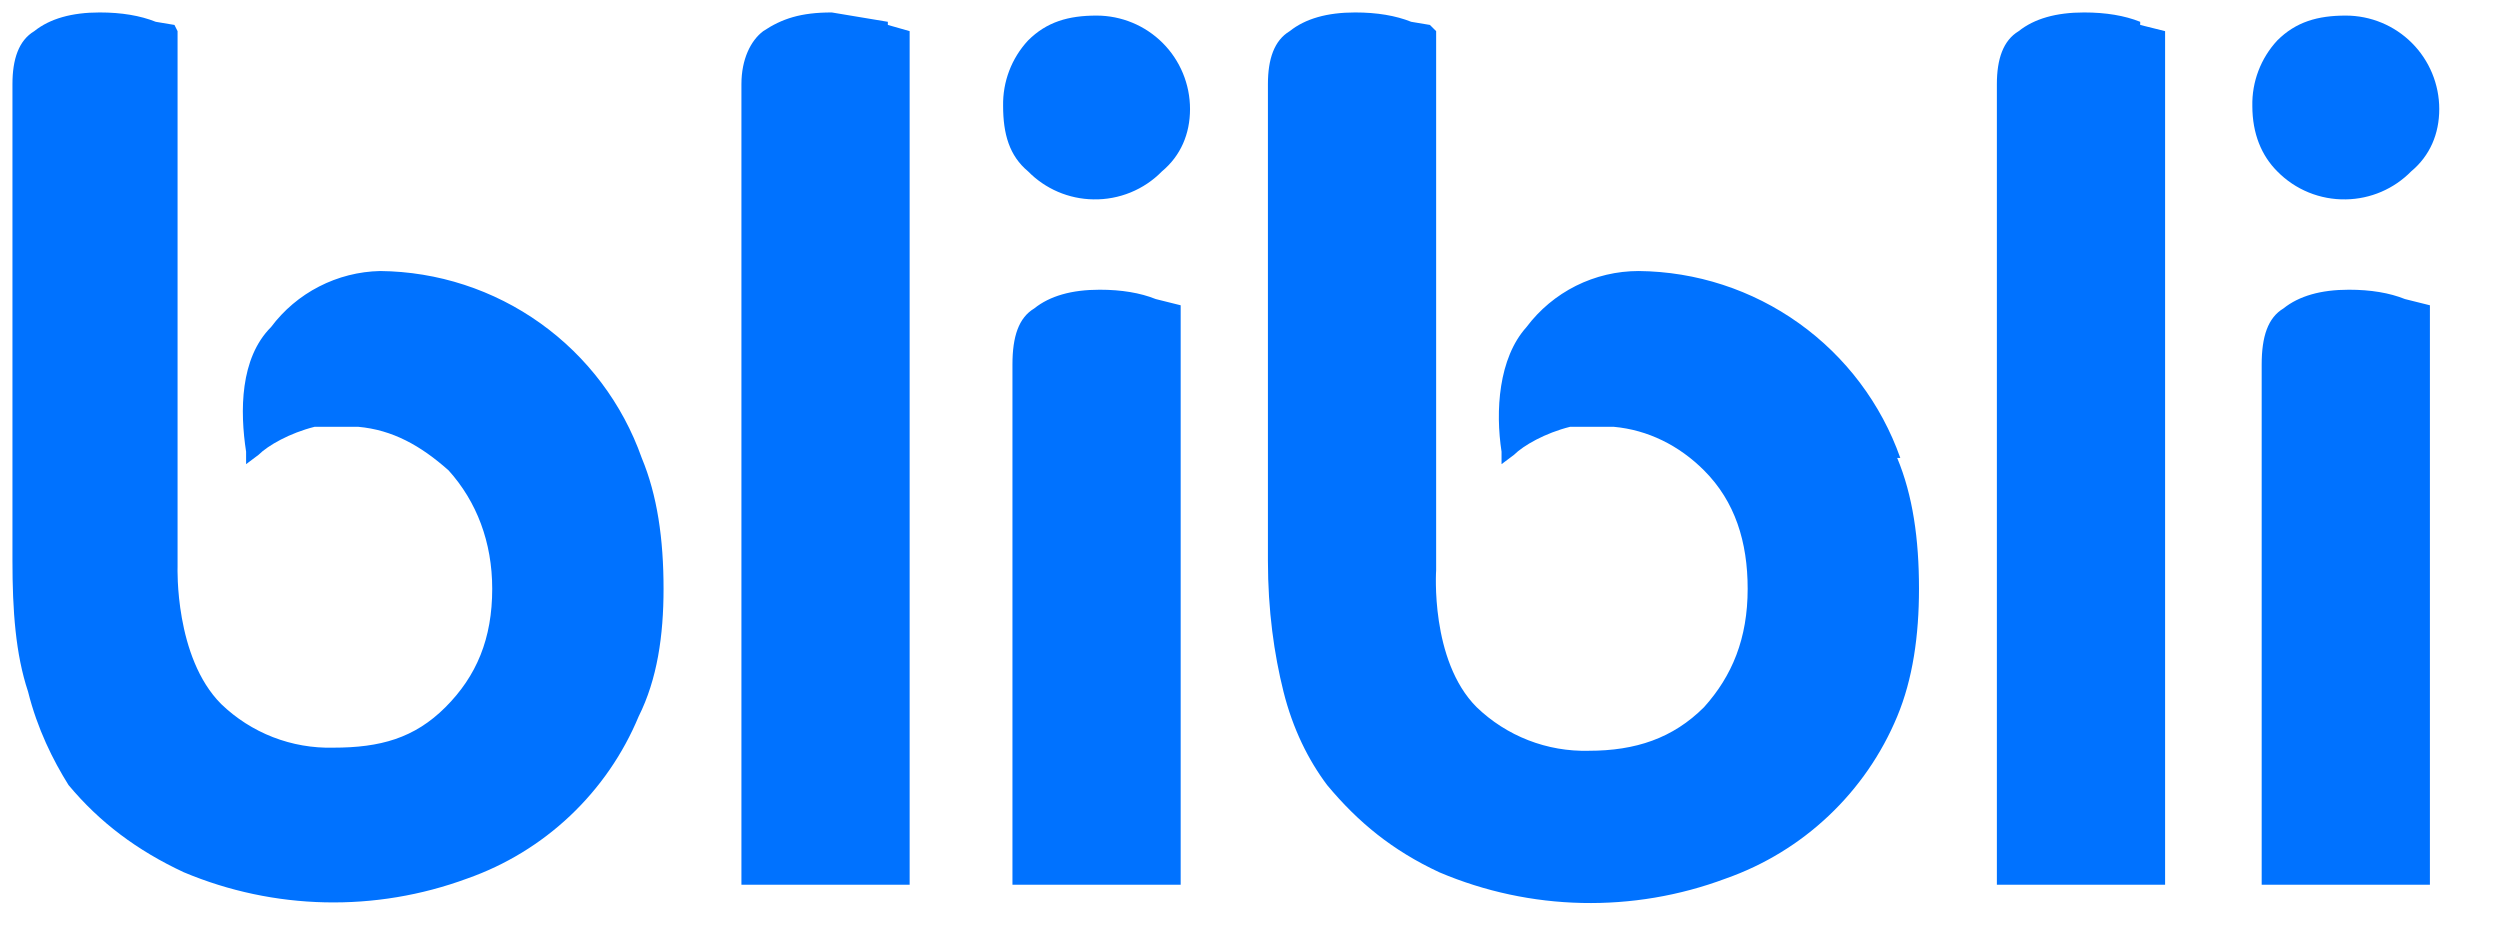 <svg width="107" height="40" viewBox="0 0 107 40" fill="none" xmlns="http://www.w3.org/2000/svg">
<path d="M81.333 19.6C80.513 17.279 78.998 15.266 76.994 13.835C74.991 12.403 72.595 11.623 70.133 11.6C69.202 11.6 68.283 11.817 67.45 12.233C66.617 12.65 65.892 13.255 65.333 14C64.133 15.333 64 17.6 64.266 19.333V19.866L64.8 19.466C65.2 19.067 66.133 18.533 67.2 18.267H69.067C70.533 18.4 71.867 19.067 72.933 20.133C74.266 21.466 74.8 23.2 74.8 25.2C74.8 27.333 74.133 28.933 72.933 30.267C71.6 31.6 70 32.133 68 32.133C67.116 32.156 66.236 32.003 65.412 31.682C64.588 31.362 63.836 30.88 63.2 30.267C61.2 28.267 61.467 24.4 61.467 24.4V1.333L61.2 1.067L60.4 0.933C59.733 0.667 58.933 0.533 58 0.533C56.8 0.533 55.867 0.8 55.2 1.333C54.533 1.733 54.267 2.533 54.267 3.6V24C54.267 26.133 54.533 28 54.933 29.6C55.333 31.2 56 32.533 56.8 33.6C58.133 35.2 59.6 36.4 61.6 37.333C65.503 38.992 69.895 39.088 73.867 37.6C75.507 37.023 77.007 36.108 78.27 34.913C79.534 33.718 80.532 32.272 81.2 30.666C81.867 29.067 82.133 27.2 82.133 25.2C82.133 23.067 81.867 21.2 81.2 19.6H81.333ZM38 0.933L35.6 0.533C34.267 0.533 33.467 0.8 32.666 1.333C32.133 1.733 31.733 2.533 31.733 3.6V37.867H38.933V1.333L38 1.067V0.933ZM46.8 8.533C47.345 8.544 47.886 8.442 48.391 8.236C48.895 8.03 49.352 7.723 49.733 7.333C50.533 6.667 50.933 5.733 50.933 4.667C50.933 3.606 50.512 2.588 49.762 1.838C49.011 1.088 47.994 0.667 46.933 0.667C45.733 0.667 44.8 0.933 44 1.733C43.295 2.493 42.913 3.497 42.933 4.533C42.933 5.733 43.2 6.667 44 7.333C44.738 8.087 45.745 8.518 46.8 8.533ZM47.066 12.4C45.867 12.4 44.933 12.666 44.267 13.2C43.6 13.6 43.333 14.4 43.333 15.6V37.867H50.533V13.066L49.467 12.8C48.8 12.533 48 12.4 47.066 12.4ZM91.6 0.933C90.933 0.667 90.133 0.533 89.2 0.533C88 0.533 87.067 0.8 86.4 1.333C85.733 1.733 85.466 2.533 85.466 3.6V37.867H92.666V1.333L91.6 1.067V0.933ZM100.4 8.533C101.455 8.518 102.461 8.087 103.2 7.333C104 6.667 104.4 5.733 104.4 4.667C104.4 3.606 103.978 2.588 103.228 1.838C102.478 1.088 101.461 0.667 100.4 0.667C99.2 0.667 98.266 0.933 97.466 1.733C96.762 2.493 96.379 3.497 96.4 4.533C96.4 5.733 96.8 6.667 97.466 7.333C97.848 7.723 98.305 8.03 98.809 8.236C99.314 8.442 99.855 8.544 100.4 8.533ZM100.533 12.4C99.333 12.4 98.4 12.666 97.733 13.2C97.067 13.6 96.8 14.4 96.8 15.6V37.867H104V13.066L102.933 12.8C102.267 12.533 101.467 12.4 100.533 12.4ZM27.466 19.6C26.646 17.279 25.131 15.266 23.128 13.835C21.124 12.403 18.729 11.623 16.267 11.6C15.358 11.62 14.465 11.847 13.657 12.263C12.848 12.678 12.145 13.272 11.6 14C10.267 15.333 10.267 17.6 10.533 19.333V19.866L11.066 19.466C11.466 19.067 12.4 18.533 13.466 18.267H15.333C16.8 18.4 18 19.067 19.2 20.133C20.4 21.466 21.067 23.2 21.067 25.2C21.067 27.333 20.4 28.933 19.067 30.267C17.733 31.6 16.267 32 14.267 32C13.383 32.023 12.503 31.869 11.679 31.549C10.855 31.228 10.103 30.747 9.467 30.133C7.467 28.133 7.6 24.267 7.6 24.267V1.333L7.467 1.067L6.667 0.933C6 0.667 5.2 0.533 4.267 0.533C3.067 0.533 2.133 0.8 1.467 1.333C0.8 1.733 0.533 2.533 0.533 3.6V24C0.533 26.133 0.667 28 1.2 29.6C1.6 31.2 2.267 32.533 2.933 33.6C4.267 35.2 5.867 36.4 7.867 37.333C11.731 38.957 16.068 39.052 20 37.6C21.64 37.023 23.14 36.108 24.404 34.913C25.667 33.718 26.665 32.272 27.333 30.666C28.133 29.067 28.4 27.2 28.4 25.2C28.4 23.067 28.133 21.2 27.466 19.6Z" fill="#0072FF"/>
</svg>
